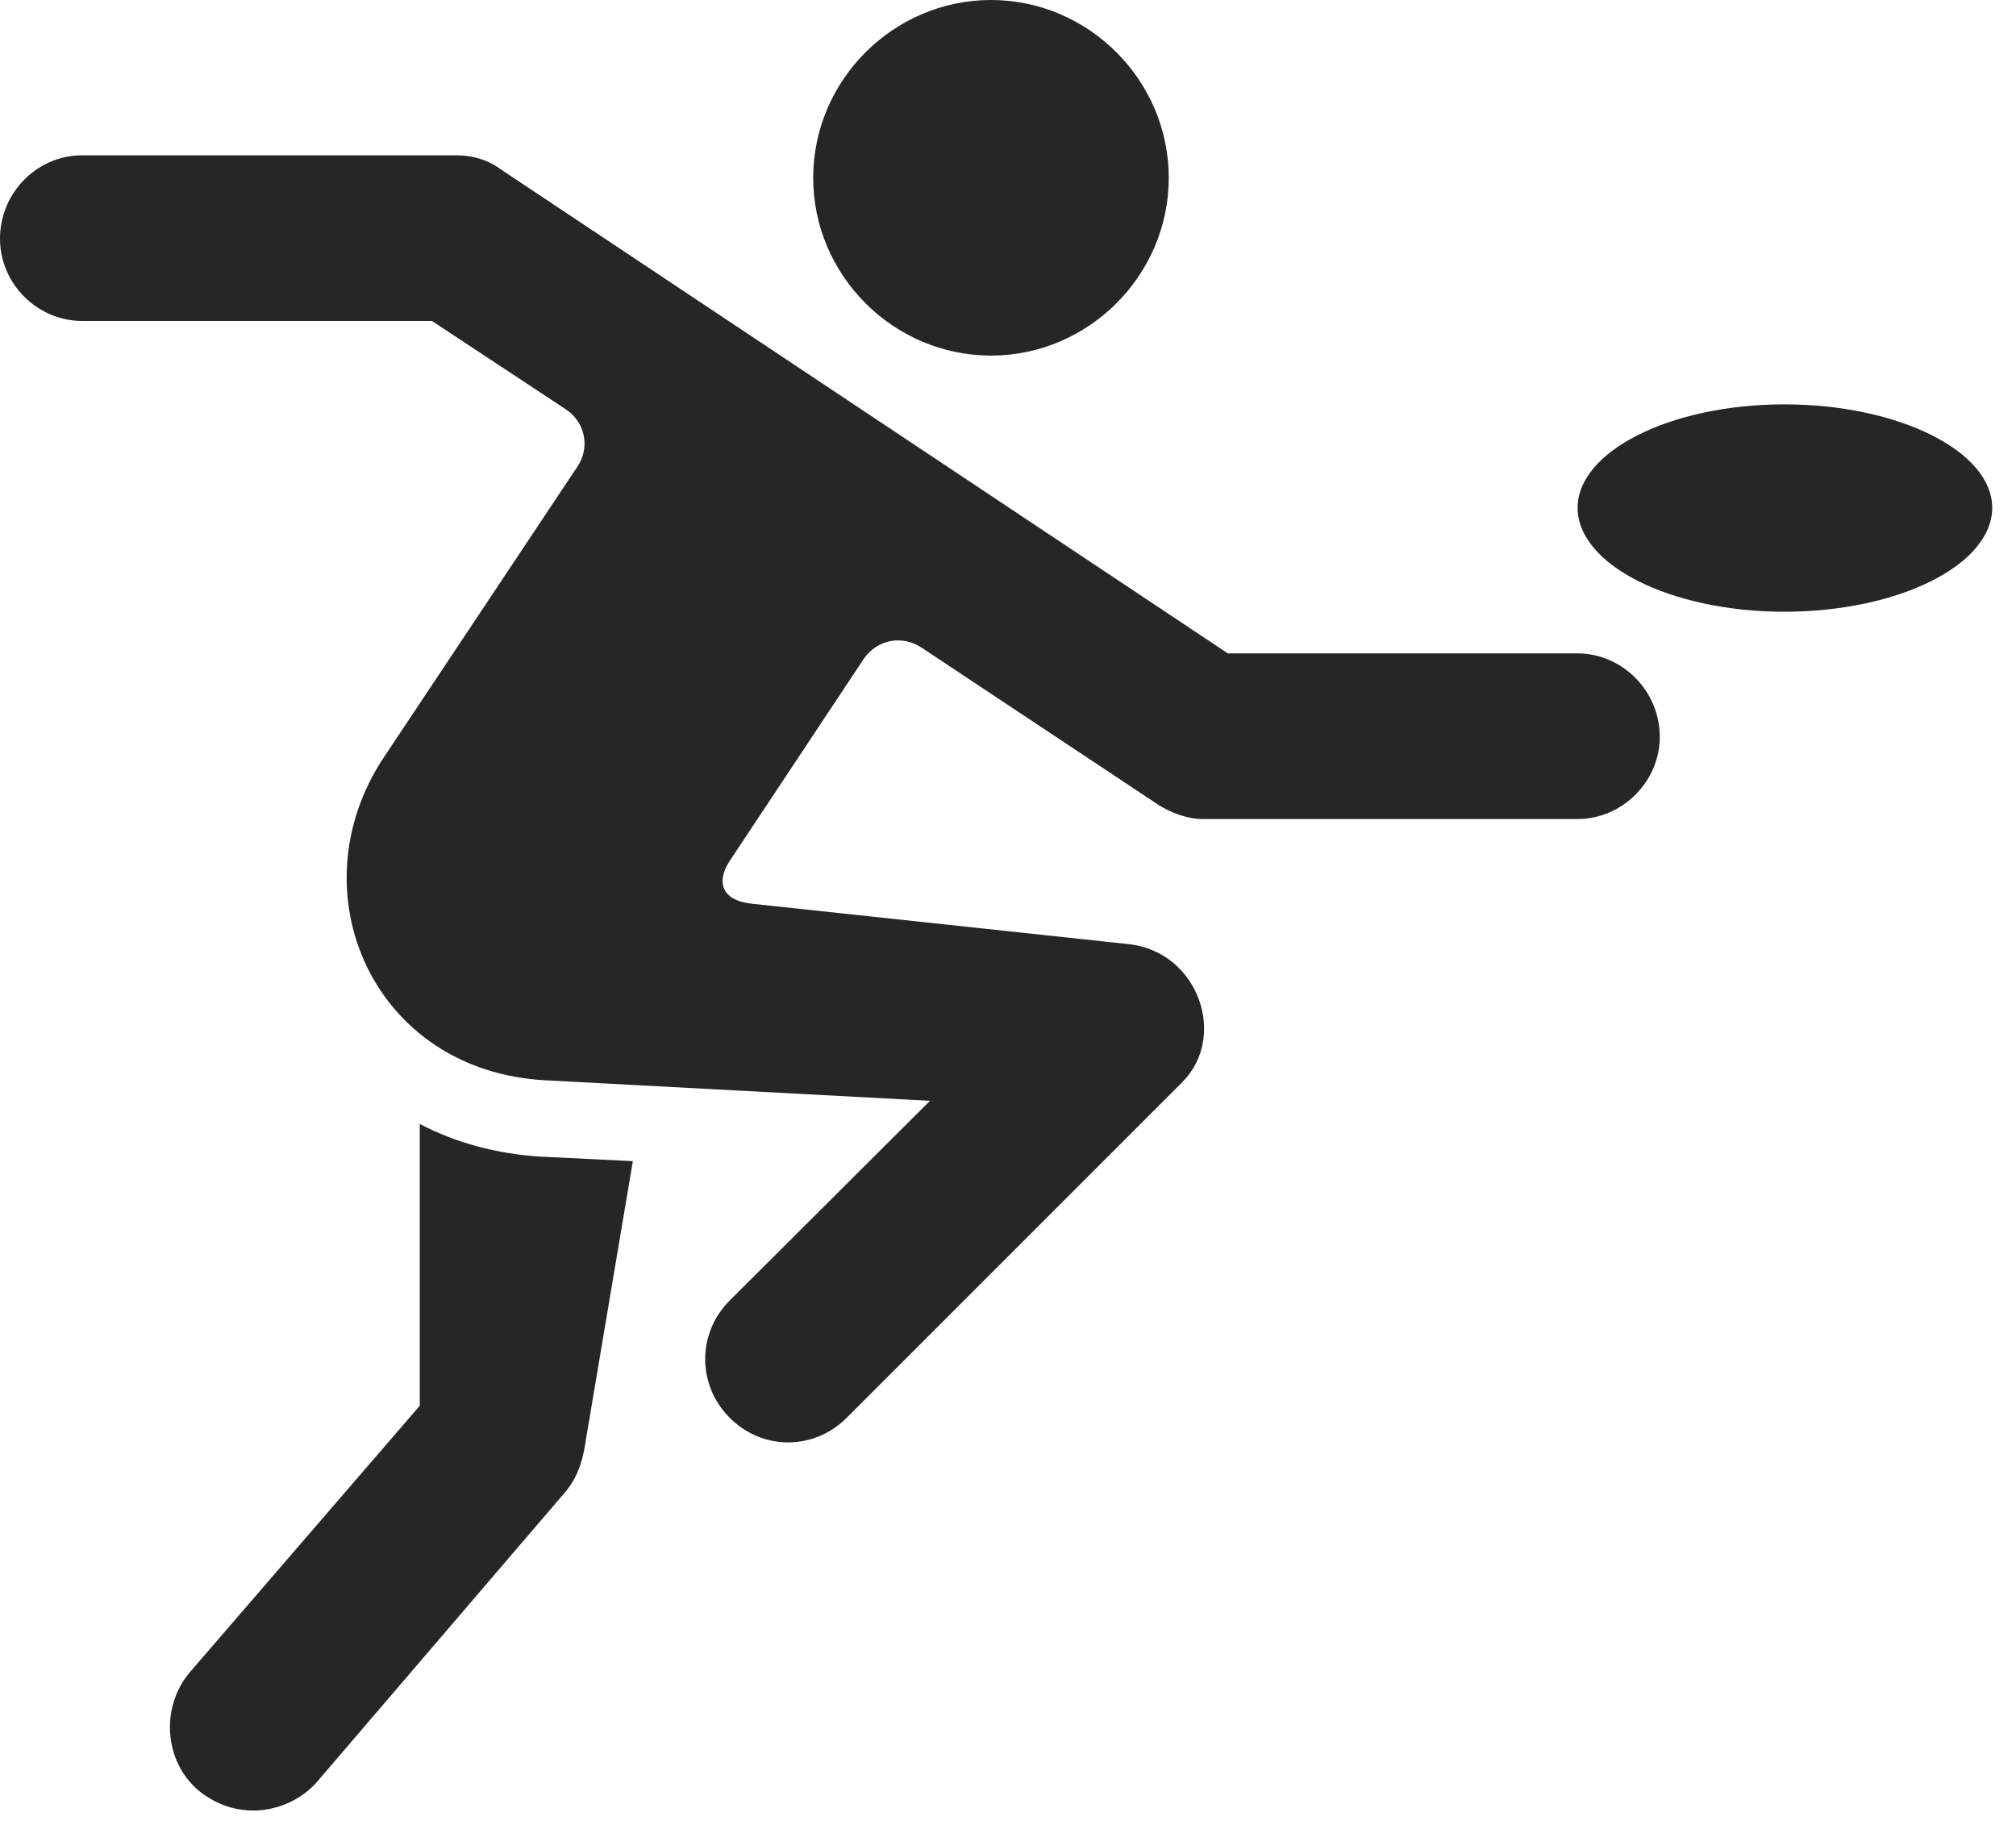 <?xml version="1.0" encoding="UTF-8"?>
<!--Generator: Apple Native CoreSVG 326-->
<!DOCTYPE svg
PUBLIC "-//W3C//DTD SVG 1.1//EN"
       "http://www.w3.org/Graphics/SVG/1.1/DTD/svg11.dtd">
<svg version="1.1" xmlns="http://www.w3.org/2000/svg" xmlns:xlink="http://www.w3.org/1999/xlink" viewBox="0 0 30.674 27.764">
 <g>
  <rect height="27.764" opacity="0" width="30.674" x="0" y="0"/>
  <path d="M15.078 5.41C16.562 5.41 17.783 4.189 17.783 2.705C17.783 1.221 16.562 0 15.078 0C13.594 0 12.373 1.221 12.373 2.705C12.373 4.189 13.594 5.41 15.078 5.41ZM11.104 21.572C11.602 22.07 12.383 22.07 12.881 21.572L17.988 16.465C18.682 15.771 18.232 14.482 17.178 14.365L11.445 13.75C10.967 13.701 10.898 13.408 11.104 13.096L13.145 10.02C13.35 9.727 13.73 9.658 14.023 9.854L17.627 12.246C17.812 12.363 18.057 12.461 18.311 12.461L24.004 12.461C24.678 12.461 25.254 11.895 25.254 11.211C25.254 10.508 24.678 9.941 24.004 9.941L18.682 9.941L7.637 2.588C7.441 2.441 7.207 2.363 6.943 2.363L1.25 2.363C0.566 2.363 0 2.93 0 3.633C0 4.316 0.566 4.883 1.25 4.883L6.572 4.883L8.613 6.23C8.906 6.426 8.984 6.816 8.779 7.109L5.84 11.523C4.482 13.565 5.674 16.299 8.301 16.436L14.15 16.748L11.104 19.785C10.605 20.283 10.605 21.074 11.104 21.572ZM6.387 17.1L6.387 21.387L2.891 25.439C2.441 25.967 2.49 26.797 3.027 27.246C3.643 27.744 4.424 27.568 4.824 27.109L8.613 22.686C8.818 22.432 8.877 22.158 8.916 21.895L9.629 17.666L8.242 17.598C7.559 17.559 6.924 17.383 6.387 17.1ZM24.004 7.725C24.004 8.594 25.42 9.307 27.148 9.307C28.887 9.307 30.312 8.594 30.312 7.725C30.312 6.865 28.887 6.152 27.148 6.152C25.42 6.152 24.004 6.865 24.004 7.725Z" fill="black" fill-opacity="0.85"/>
 </g>
</svg>
